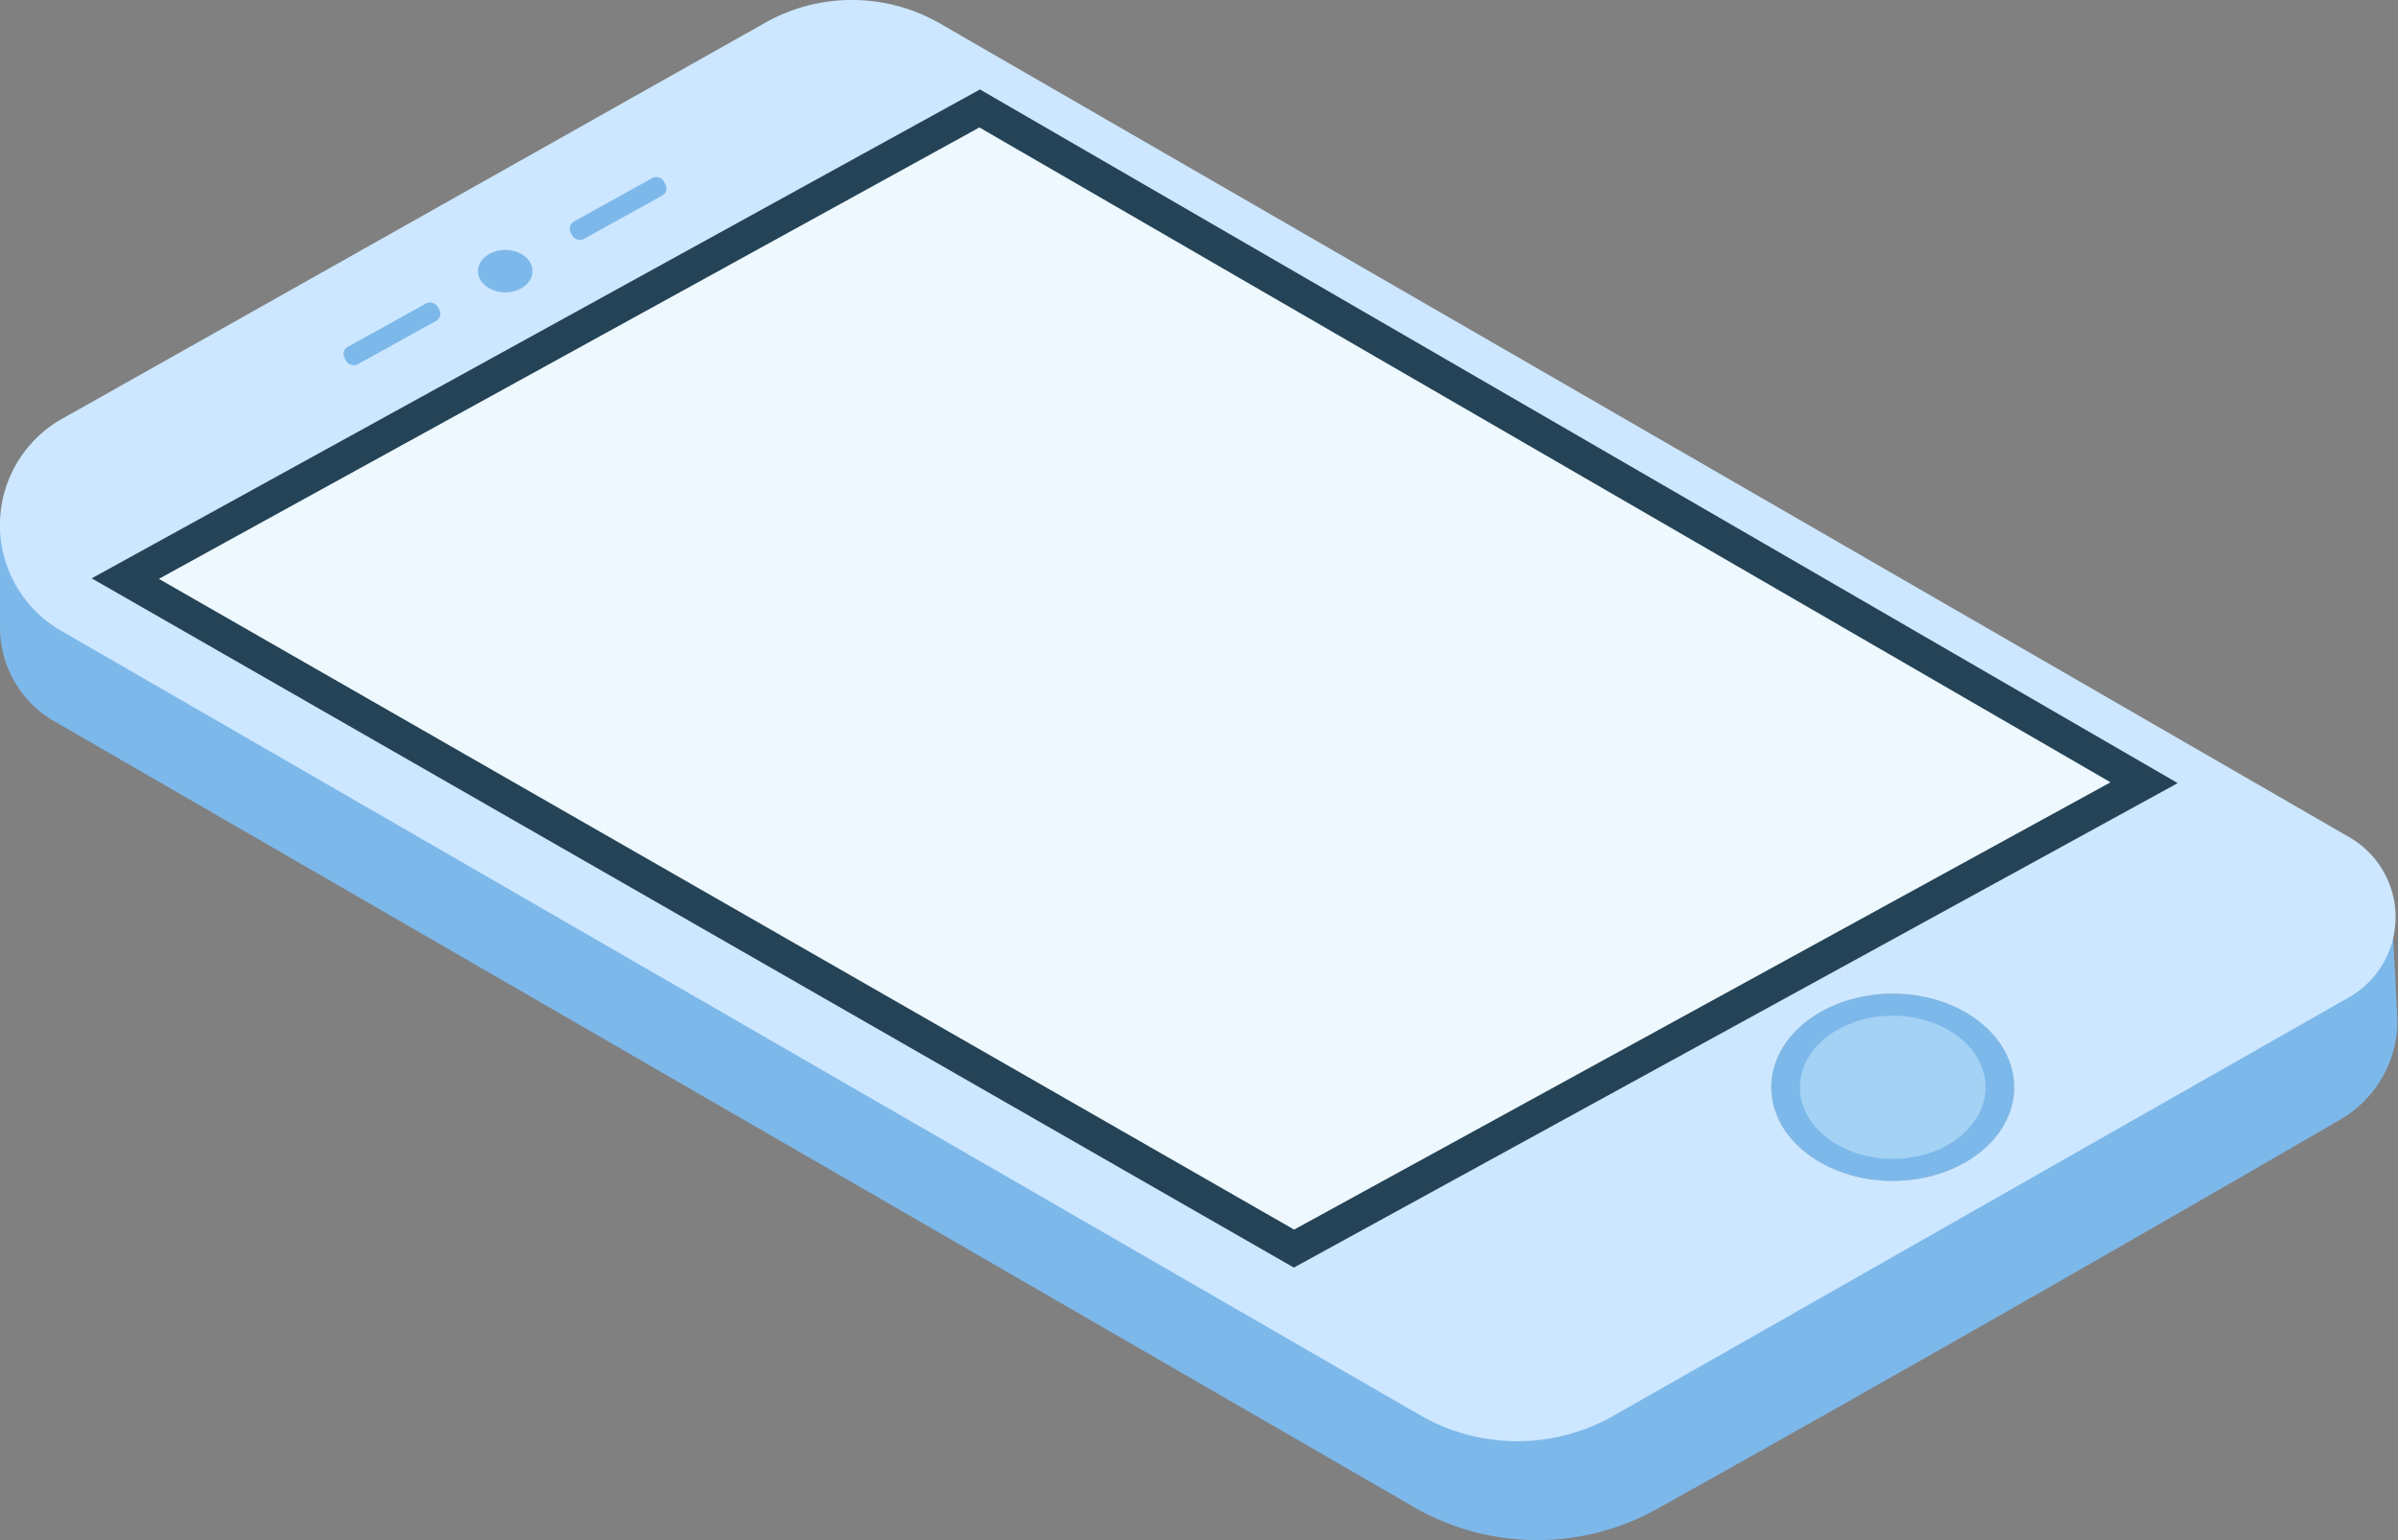 <svg xmlns="http://www.w3.org/2000/svg" viewBox="0 0 87.09 55.95"><rect x="0" y="0" width="87.09" height="55.95" fill="#808080" stroke="none"/><defs><style>.cls-1{fill:#7db8ea;}.cls-2{fill:#cce7ff;}.cls-3{fill:#254356;}.cls-4{fill:#eef9ff;}.cls-5{fill:#bebebe;}.cls-6{fill:#a4d2f4;}</style></defs><title>dev</title><g id="Слой_2" data-name="Слой 2"><g id="OBJECTS"><path class="cls-1" d="M86.89,33.62c-.14-.1-64.57-29.36-64.57-29.36L4.72,14.07,0,19.35v3.47a3.94,3.94,0,0,0,2,3.4L51.35,54.75a8.94,8.94,0,0,0,8.95,0S70.65,49,85,40.67a4.16,4.16,0,0,0,2.07-3.6Z"/><path class="cls-2" d="M2.21,15.24,27.73.86a6.41,6.41,0,0,1,6.42,0L85.33,30.42a3.35,3.35,0,0,1,0,5.8L58.64,51.41a7.07,7.07,0,0,1-7.07,0L2.21,22.91A4.43,4.43,0,0,1,2.21,15.24Z"/><polygon class="cls-3" points="3.33 21.01 35.59 3.25 79.09 28.45 46.99 46.05 3.33 21.01"/><polygon class="cls-4" points="5.77 21.03 35.57 4.63 76.65 28.42 47 44.67 5.77 21.03"/><ellipse class="cls-1" cx="18.35" cy="9.85" rx="0.99" ry="0.77"/><ellipse class="cls-5" cx="68.74" cy="39.5" rx="4.41" ry="3.4"/><ellipse class="cls-1" cx="68.74" cy="39.5" rx="4.41" ry="3.4"/><ellipse class="cls-6" cx="68.74" cy="39.5" rx="3.37" ry="2.6"/><rect class="cls-1" x="20.52" y="7.21" width="3.86" height="0.73" rx="0.3" ry="0.3" transform="translate(-0.86 11.83) rotate(-28.99)"/><rect class="cls-1" x="12.3" y="11.76" width="3.86" height="0.73" rx="0.3" ry="0.3" transform="translate(-4.09 8.42) rotate(-28.99)"/></g></g></svg>